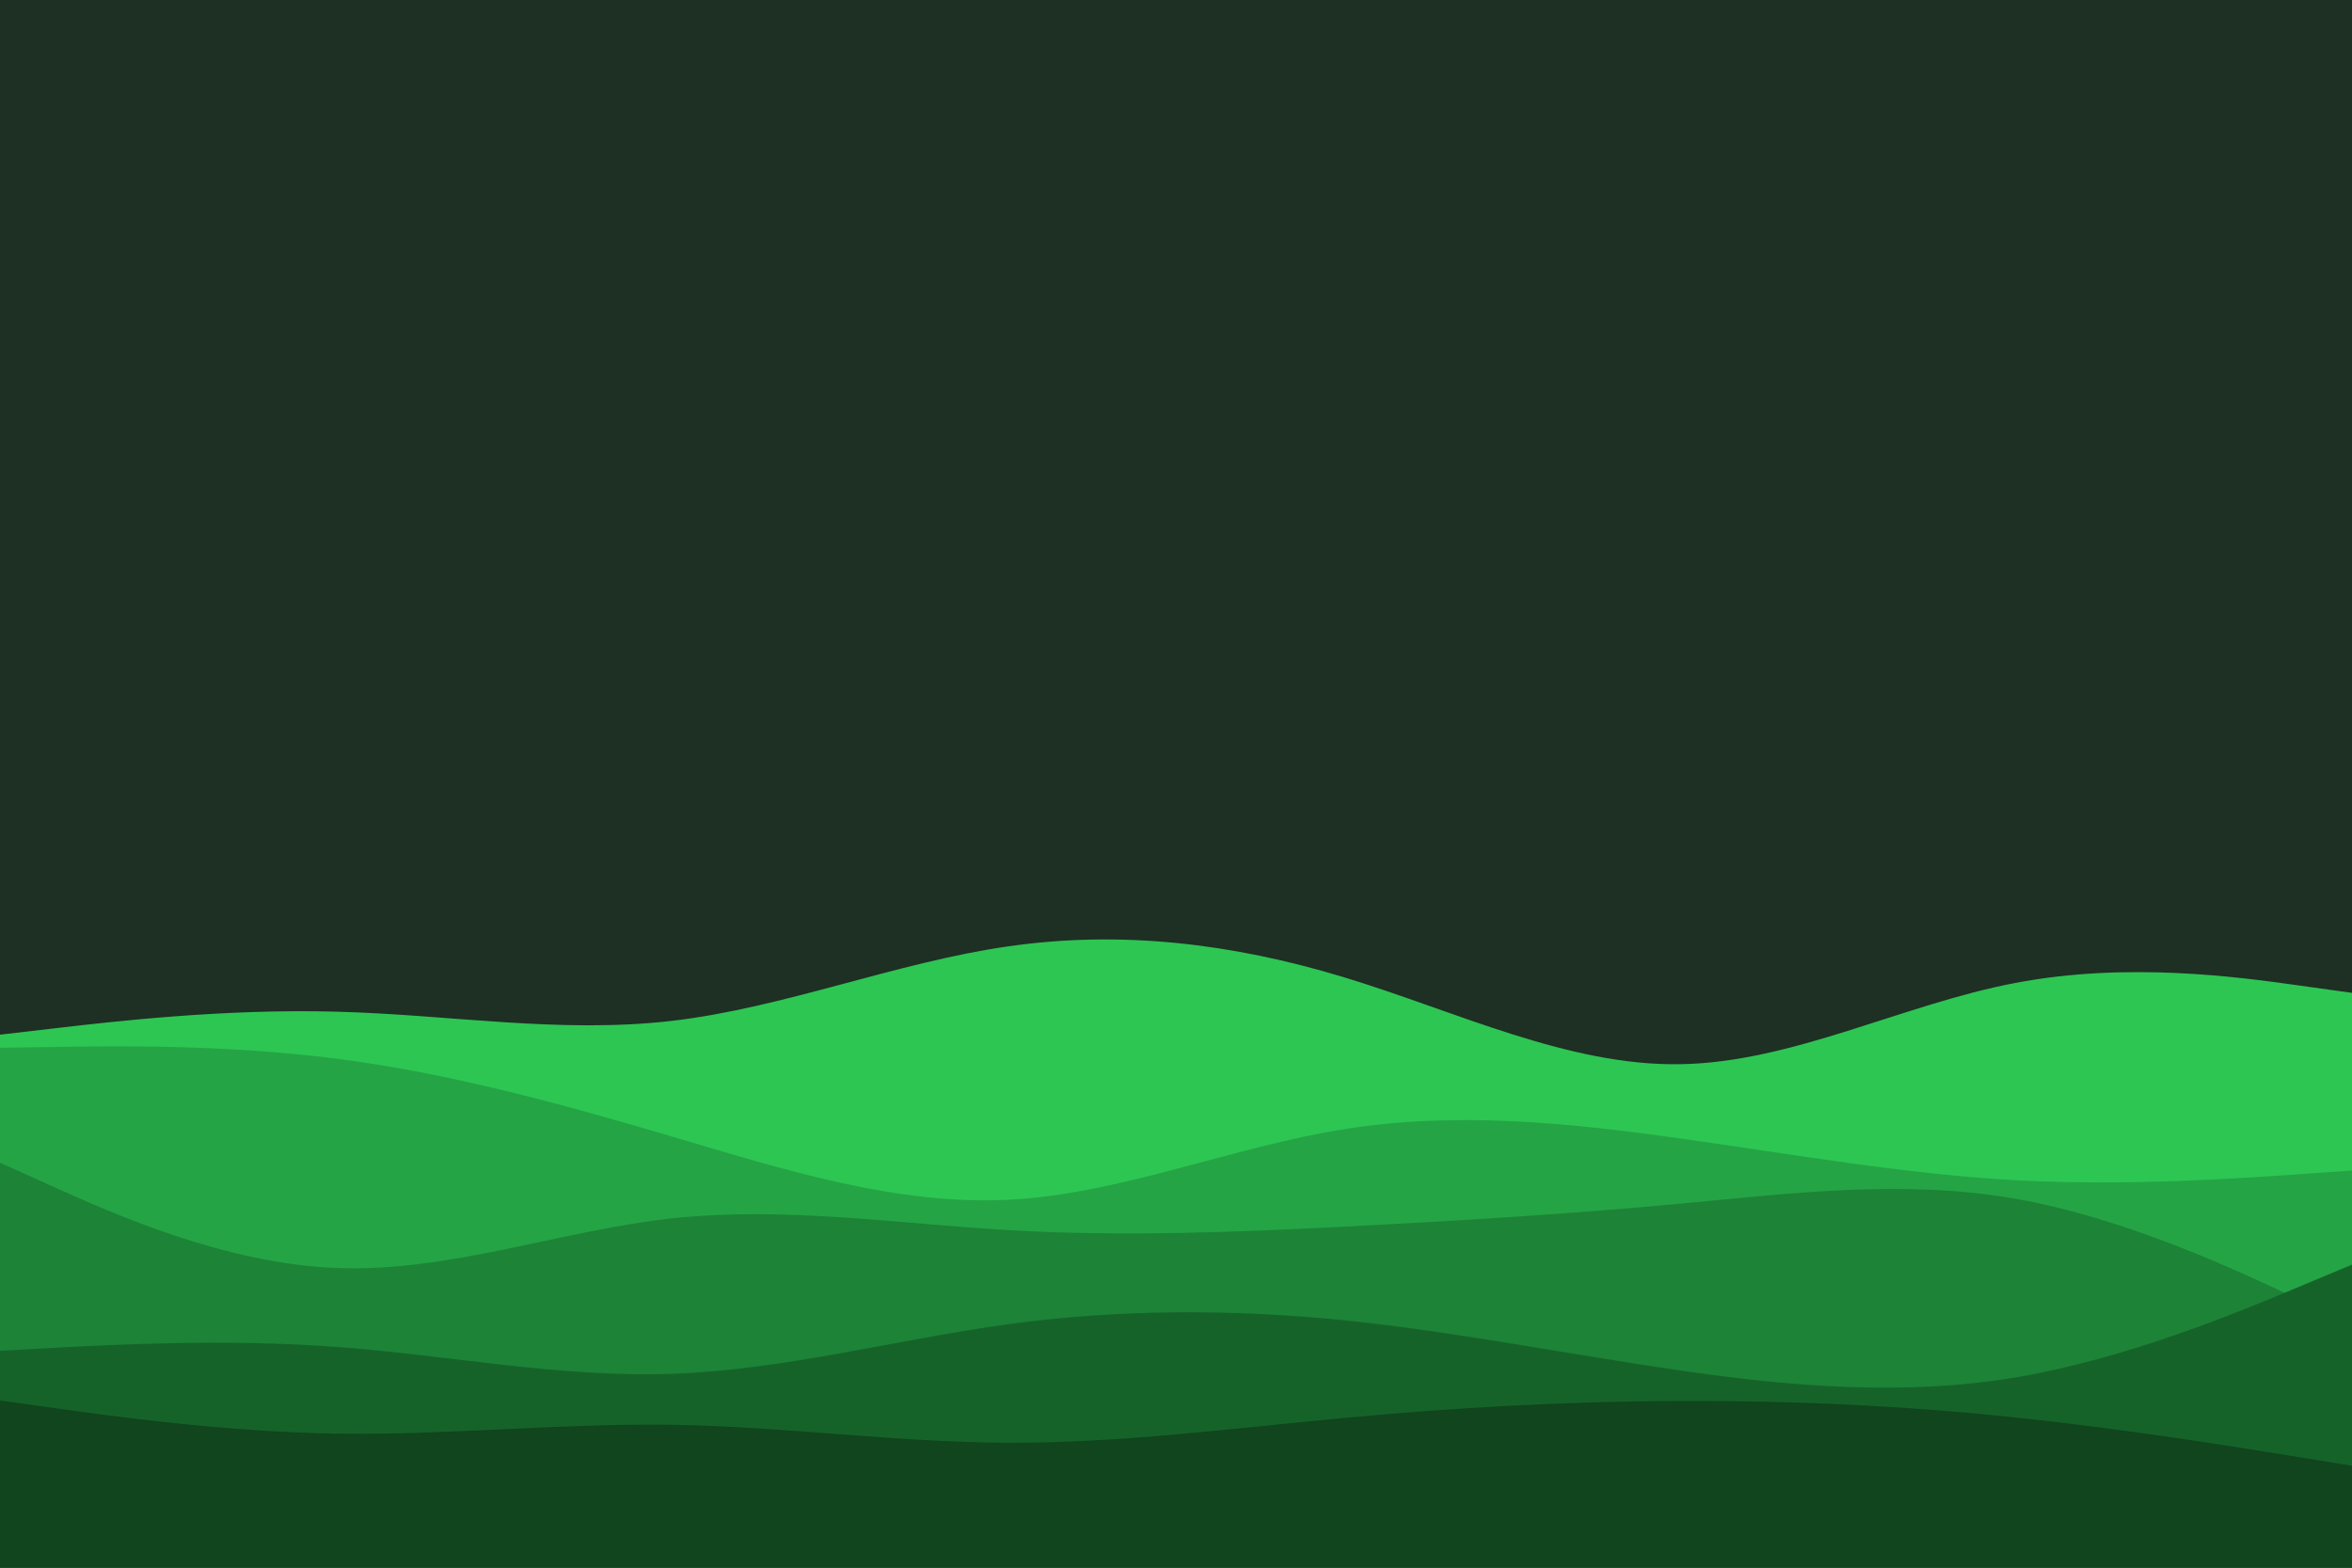 <svg id="visual" viewBox="0 0 900 600" width="900" height="600" xmlns="http://www.w3.org/2000/svg" xmlns:xlink="http://www.w3.org/1999/xlink" version="1.1"><rect x="0" y="0" width="900" height="600" fill="#1e2f23"></rect><path d="M0 396L21.5 393.5C43 391 86 386 128.8 387.2C171.7 388.3 214.3 395.7 257.2 390.7C300 385.7 343 368.3 385.8 362.2C428.7 356 471.3 361 514.2 374C557 387 600 408 642.8 407.3C685.7 406.7 728.3 384.3 771.2 376.2C814 368 857 374 878.5 377L900 380L900 601L878.5 601C857 601 814 601 771.2 601C728.3 601 685.7 601 642.8 601C600 601 557 601 514.2 601C471.3 601 428.7 601 385.8 601C343 601 300 601 257.2 601C214.3 601 171.7 601 128.8 601C86 601 43 601 21.5 601L0 601Z" fill="#2dc653"></path><path d="M0 401L21.5 400.7C43 400.3 86 399.7 128.8 405.2C171.7 410.7 214.3 422.3 257.2 435C300 447.7 343 461.3 385.8 459.2C428.7 457 471.3 439 514.2 432.2C557 425.3 600 429.7 642.8 435.7C685.7 441.7 728.3 449.3 771.2 451.7C814 454 857 451 878.5 449.5L900 448L900 601L878.5 601C857 601 814 601 771.2 601C728.3 601 685.7 601 642.8 601C600 601 557 601 514.2 601C471.3 601 428.7 601 385.8 601C343 601 300 601 257.2 601C214.3 601 171.7 601 128.8 601C86 601 43 601 21.5 601L0 601Z" fill="#25a445"></path><path d="M0 445L21.5 454.7C43 464.3 86 483.7 128.8 485.3C171.7 487 214.3 471 257.2 466.3C300 461.7 343 468.3 385.8 470.8C428.7 473.3 471.3 471.7 514.2 469.5C557 467.3 600 464.7 642.8 460.7C685.7 456.7 728.3 451.3 771.2 458.8C814 466.3 857 486.7 878.5 496.8L900 507L900 601L878.5 601C857 601 814 601 771.2 601C728.3 601 685.7 601 642.8 601C600 601 557 601 514.2 601C471.3 601 428.7 601 385.8 601C343 601 300 601 257.2 601C214.3 601 171.7 601 128.8 601C86 601 43 601 21.5 601L0 601Z" fill="#1d8337"></path><path d="M0 517L21.5 515.8C43 514.7 86 512.3 128.8 515.5C171.7 518.7 214.3 527.3 257.2 525.8C300 524.3 343 512.7 385.8 506.8C428.7 501 471.3 501 514.2 505.3C557 509.7 600 518.3 642.8 524.5C685.7 530.7 728.3 534.3 771.2 527.2C814 520 857 502 878.5 493L900 484L900 601L878.5 601C857 601 814 601 771.2 601C728.3 601 685.7 601 642.8 601C600 601 557 601 514.2 601C471.3 601 428.7 601 385.8 601C343 601 300 601 257.2 601C214.3 601 171.7 601 128.8 601C86 601 43 601 21.5 601L0 601Z" fill="#16632a"></path><path d="M0 536L21.5 539C43 542 86 548 128.8 548.7C171.7 549.3 214.3 544.7 257.2 545.3C300 546 343 552 385.8 552.2C428.7 552.3 471.3 546.7 514.2 542.7C557 538.7 600 536.3 642.8 536.2C685.7 536 728.3 538 771.2 542.5C814 547 857 554 878.5 557.5L900 561L900 601L878.5 601C857 601 814 601 771.2 601C728.3 601 685.7 601 642.8 601C600 601 557 601 514.2 601C471.3 601 428.7 601 385.8 601C343 601 300 601 257.2 601C214.3 601 171.7 601 128.8 601C86 601 43 601 21.5 601L0 601Z" fill="#10451d"></path></svg>